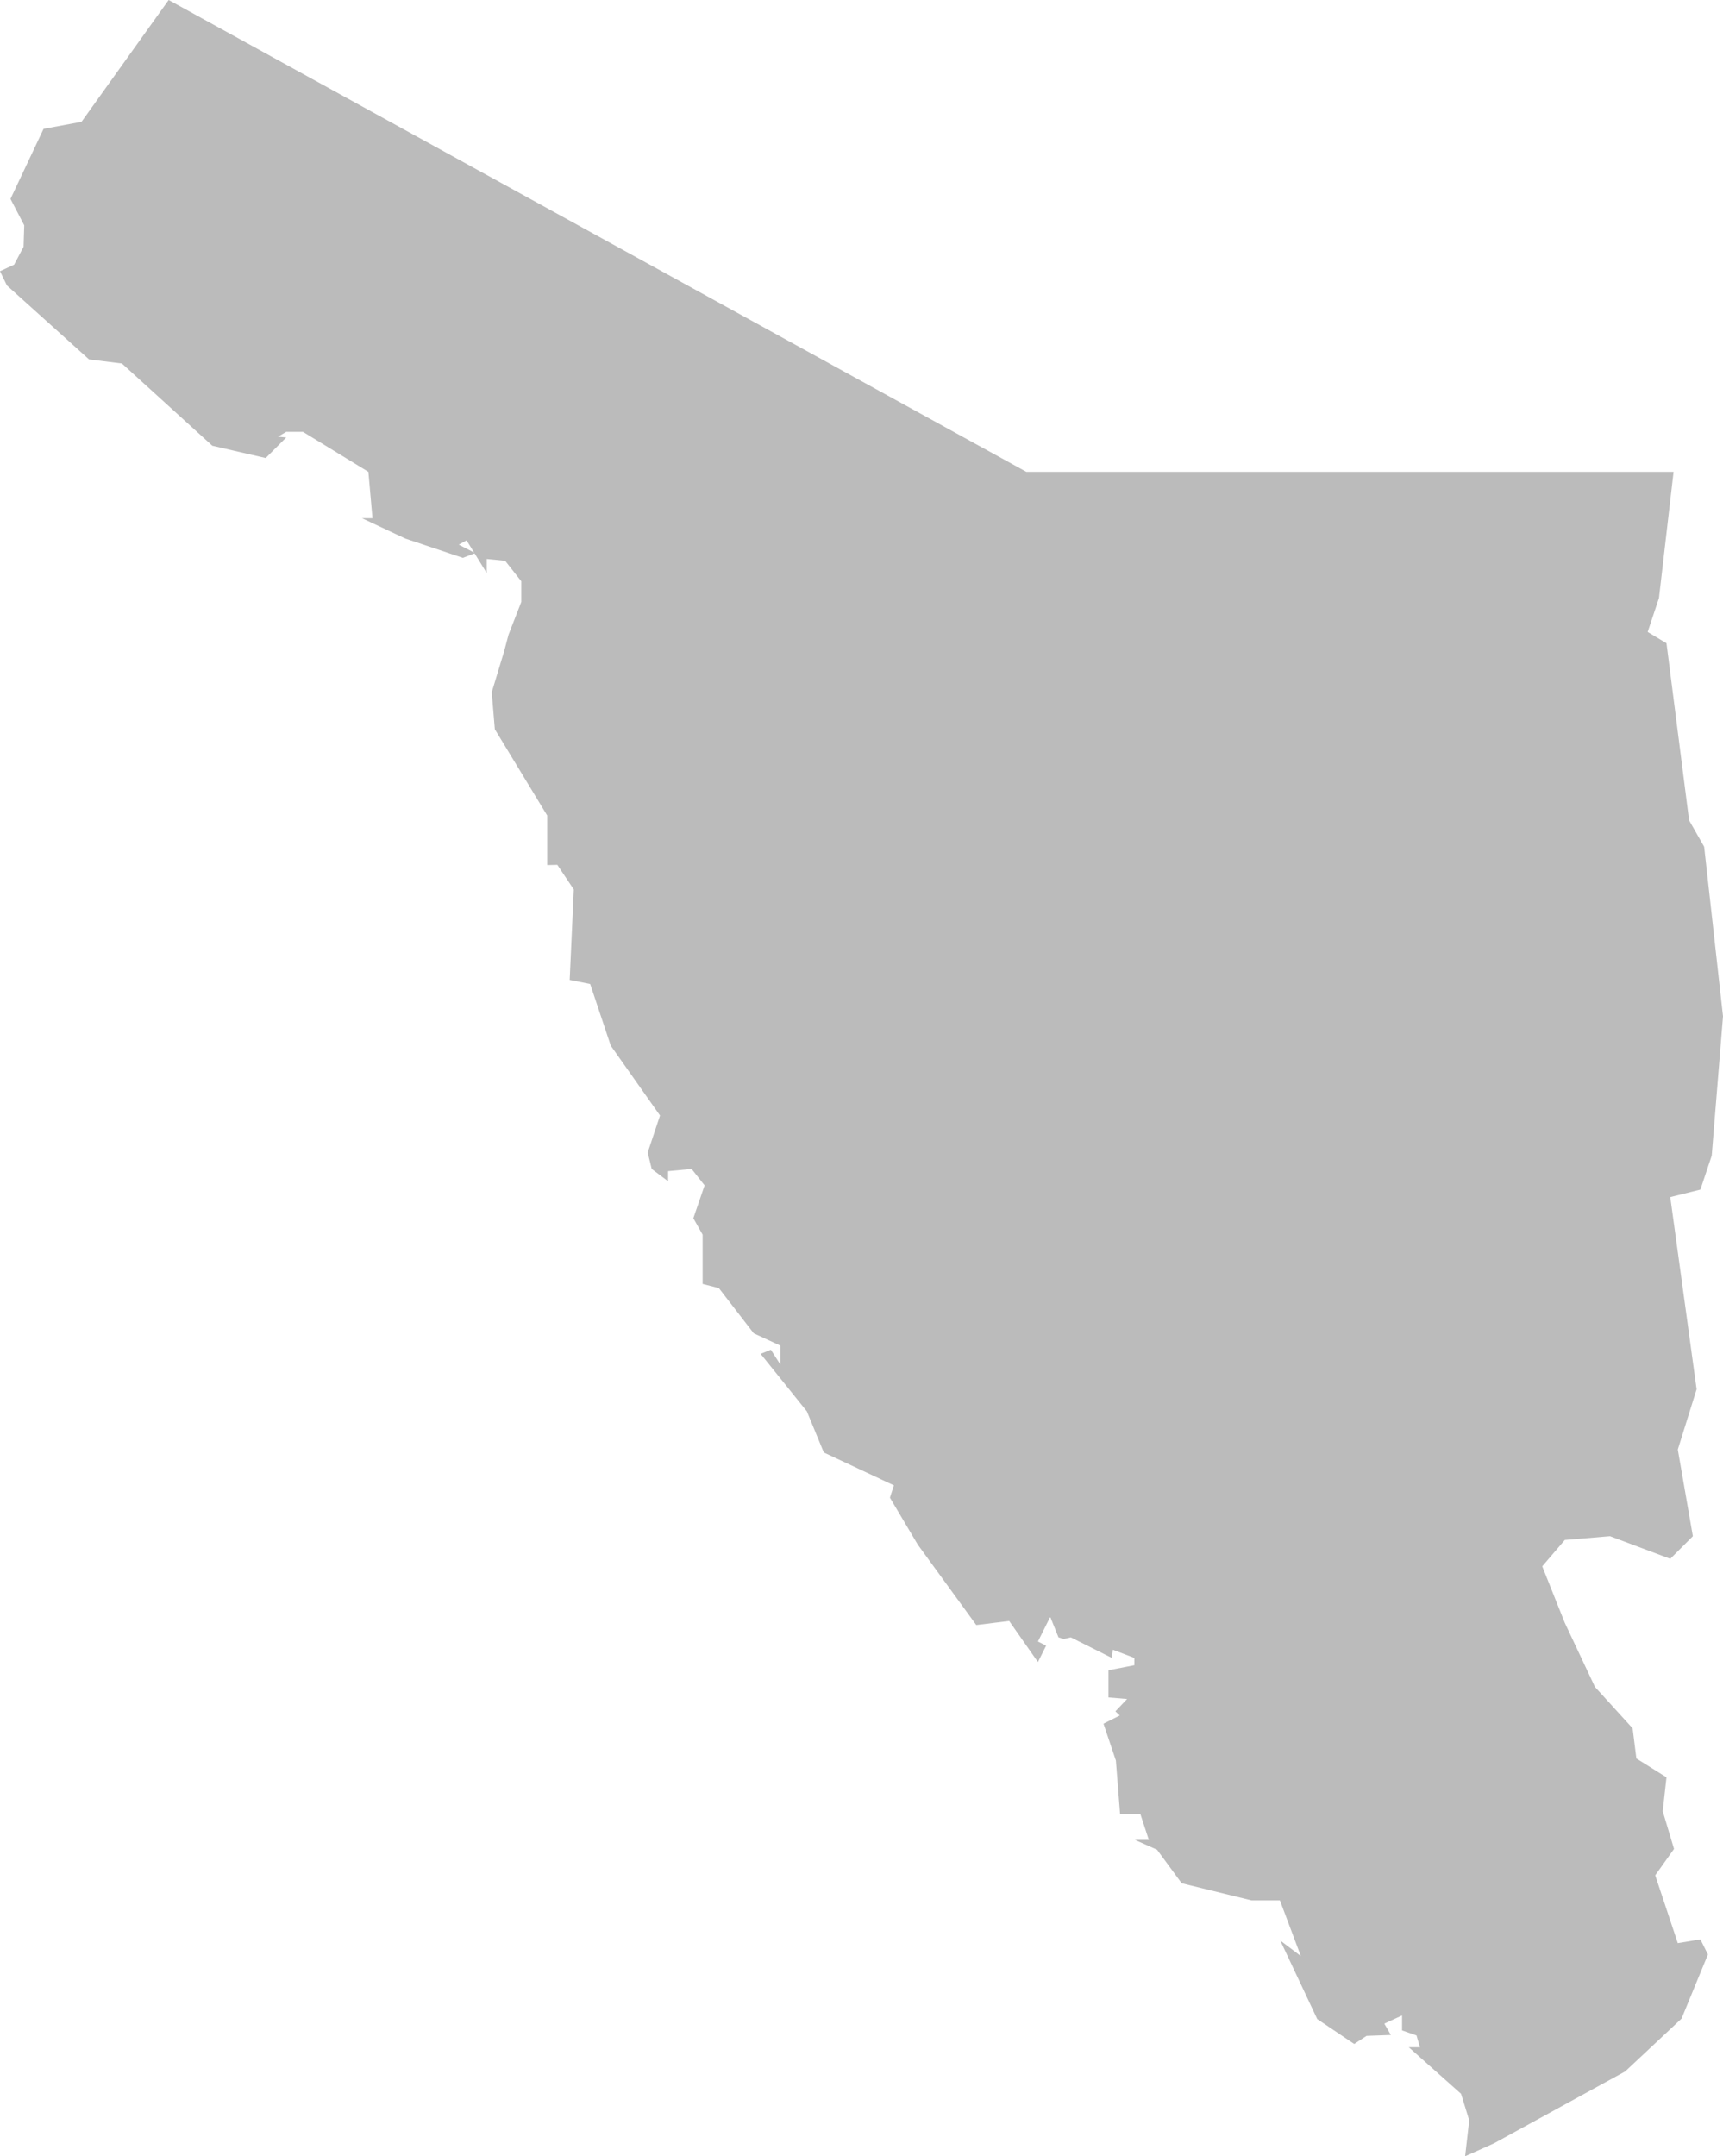 <?xml version="1.0" encoding="utf-8"?>
<!-- Generator: Adobe Illustrator 18.0.0, SVG Export Plug-In . SVG Version: 6.00 Build 0)  -->
<!DOCTYPE svg PUBLIC "-//W3C//DTD SVG 1.1//EN" "http://www.w3.org/Graphics/SVG/1.1/DTD/svg11.dtd">
<svg version="1.1" id="Capa_1" xmlns="http://www.w3.org/2000/svg" xmlns:xlink="http://www.w3.org/1999/xlink" x="0px" y="0px"
	 viewBox="0 0 199.538 249.611" enable-background="new 0 0 199.538 249.611" xml:space="preserve">
<polygon fill="#BBB" points="19.532,0 9.438,14.104 5.044,14.917 1.214,23.028 2.806,26.084 2.729,28.568 1.635,30.637 0,31.398 
	0.802,33.045 10.314,41.607 14.121,42.081 24.585,51.597 30.769,53.024 33.148,50.643 32.196,50.554 33.148,49.99 35.083,49.99 
	42.662,54.622 43.136,59.99 41.921,59.99 46.942,62.346 53.602,64.579 55.031,64.033 53.127,63.049 54.034,62.555 56.37,66.344 
	56.37,64.708 58.499,64.915 60.37,67.293 60.37,69.682 58.891,73.477 58.389,75.381 56.947,80.14 57.305,84.419 63.37,94.407 
	63.37,100.143 64.546,100.118 66.45,102.969 65.974,113.436 68.347,113.912 70.73,121.047 76.436,129.134 75.01,133.417 
	75.474,135.32 77.37,136.745 77.37,135.577 80.096,135.32 81.597,137.222 80.296,141.026 81.37,142.928 81.37,148.632 
	83.248,149.112 87.287,154.345 90.37,155.772 90.37,157.957 89.271,156.249 88.086,156.723 93.442,163.383 95.403,168.142 
	103.521,171.947 103.061,173.375 106.289,178.813 113.061,188.117 116.869,187.646 120.201,192.403 121.153,190.501 
	120.202,190.026 121.627,187.169 122.582,189.544 123.187,189.731 124.007,189.544 128.765,191.925 128.877,190.974 131.37,191.925 
	131.37,192.77 128.37,193.353 128.37,196.5 130.53,196.681 129.171,198.107 129.681,198.589 127.793,199.538 129.23,203.809 
	129.715,209.99 132.061,209.99 133.044,212.99 131.44,212.99 133.996,214.126 136.851,218.01 144.937,219.99 148.224,219.99 
	150.646,226.434 148.267,224.639 152.547,233.731 156.83,236.613 158.257,235.676 161.075,235.574 160.315,234.258 162.37,233.312 
	162.37,235.043 164.042,235.624 164.441,236.99 163.144,236.99 169.2,242.382 170.147,245.455 169.673,249.611 173.002,248.123 
	188.2,239.799 194.738,233.675 197.793,226.253 196.92,224.506 194.303,224.94 191.688,217.089 193.866,214.033 192.559,209.673 
	192.993,205.746 189.505,203.565 189.072,200.077 184.709,195.281 181.218,187.865 178.604,181.321 181.218,178.27 186.453,177.833 
	193.431,180.45 196.048,177.833 194.303,167.802 196.483,160.822 193.431,138.58 196.92,137.708 198.23,133.784 199.538,117.646 
	197.355,98.018 195.611,94.963 192.993,74.465 190.814,73.156 192.122,69.233 193.814,54.62 118.856,54.618 "/>
</svg>

